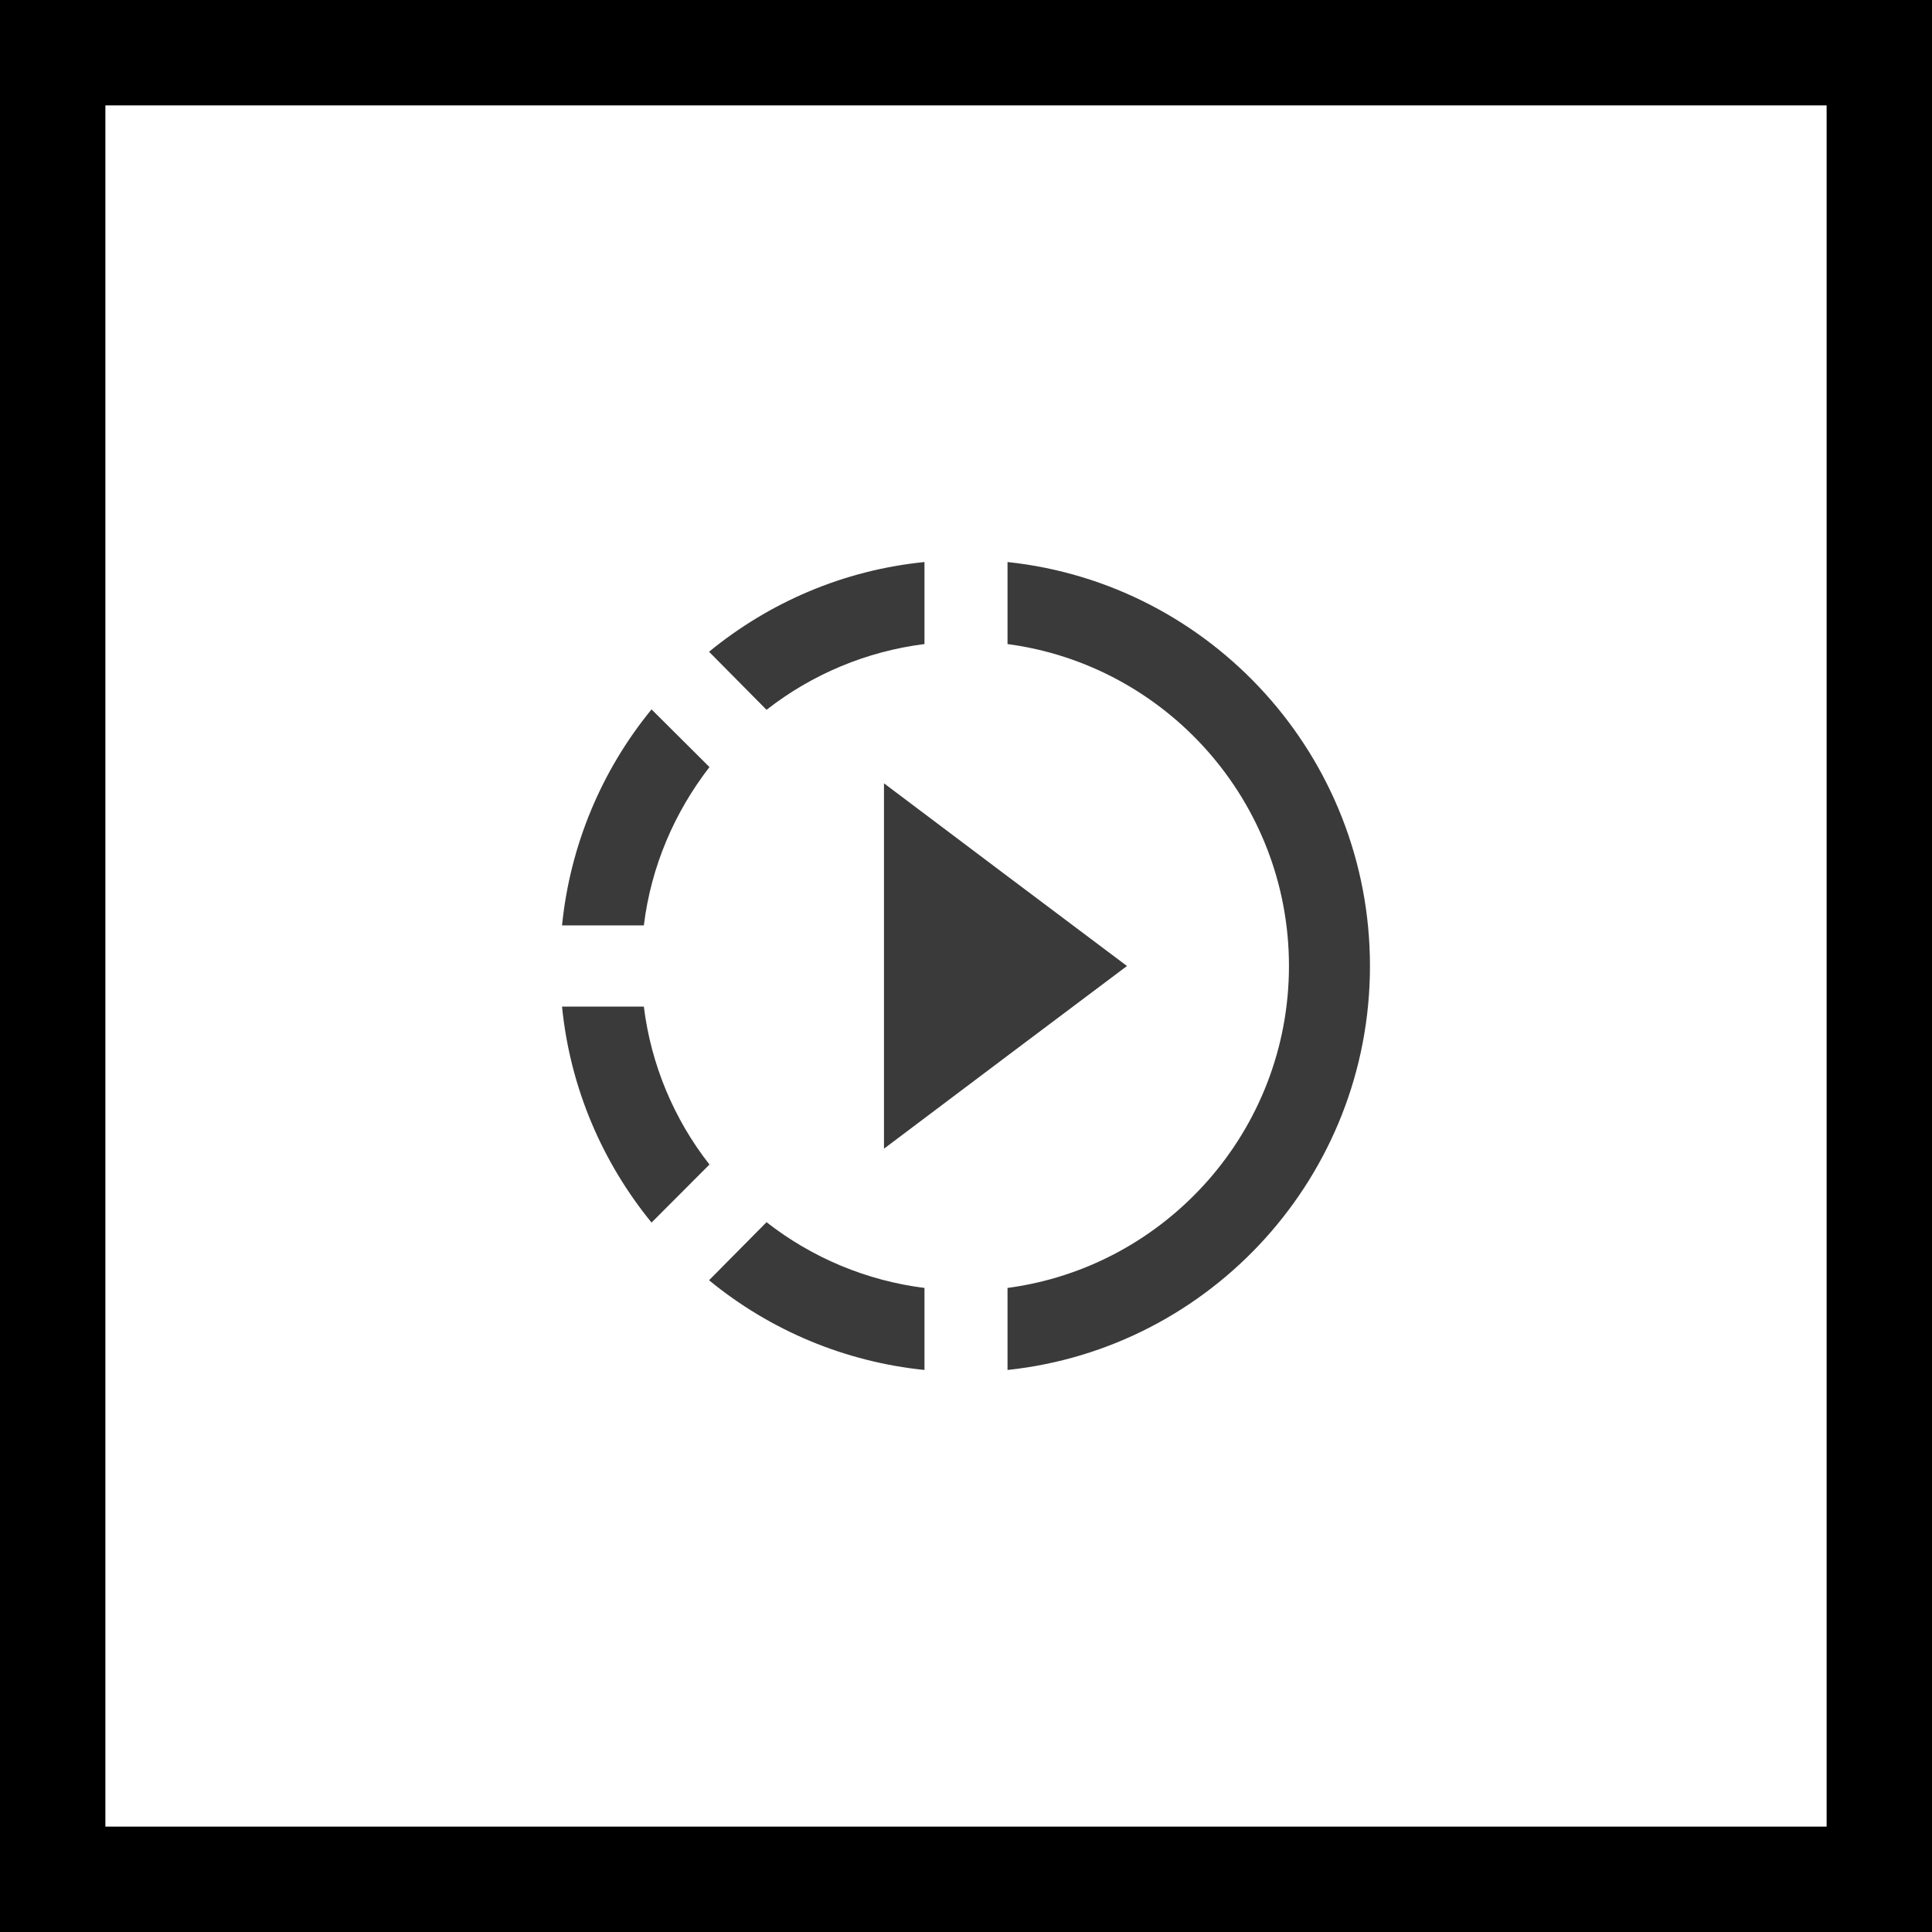 <svg width="55" height="55" viewBox="0 0 55 55" fill="none" xmlns="http://www.w3.org/2000/svg">
<rect width="55" height="55" fill="white"/>
<path d="M28.682 24.946L25.165 22.299V32.701L28.682 30.054L32.083 27.5L28.682 24.946ZM28.682 24.946L25.165 22.299V32.701L28.682 30.054L32.083 27.5L28.682 24.946ZM28.682 24.946L25.165 22.299V32.701L28.682 30.054L32.083 27.5L28.682 24.946ZM26.318 18.335V16C24.001 16.231 21.891 17.156 20.185 18.554L21.822 20.207C23.125 19.188 24.678 18.541 26.318 18.335ZM20.197 21.837L18.548 20.195C17.112 21.948 16.226 24.088 16 26.344H18.329C18.536 24.657 19.205 23.12 20.197 21.837ZM18.329 28.656H16C16.231 30.979 17.153 33.094 18.548 34.804L20.197 33.152C19.178 31.851 18.532 30.297 18.329 28.656ZM20.185 36.446C21.934 37.883 24.068 38.771 26.318 39V36.665C24.678 36.459 23.125 35.812 21.822 34.793L20.185 36.446ZM39 27.5C39 33.464 34.481 38.387 28.682 39V36.665C33.201 36.064 36.694 32.181 36.694 27.5C36.694 22.819 33.201 18.936 28.682 18.335V16C34.481 16.613 39 21.536 39 27.5Z" fill="#3A3A3A"/>
<rect x="1.5" y="1.5" width="52" height="52" stroke="black" stroke-width="3"/>
</svg>
